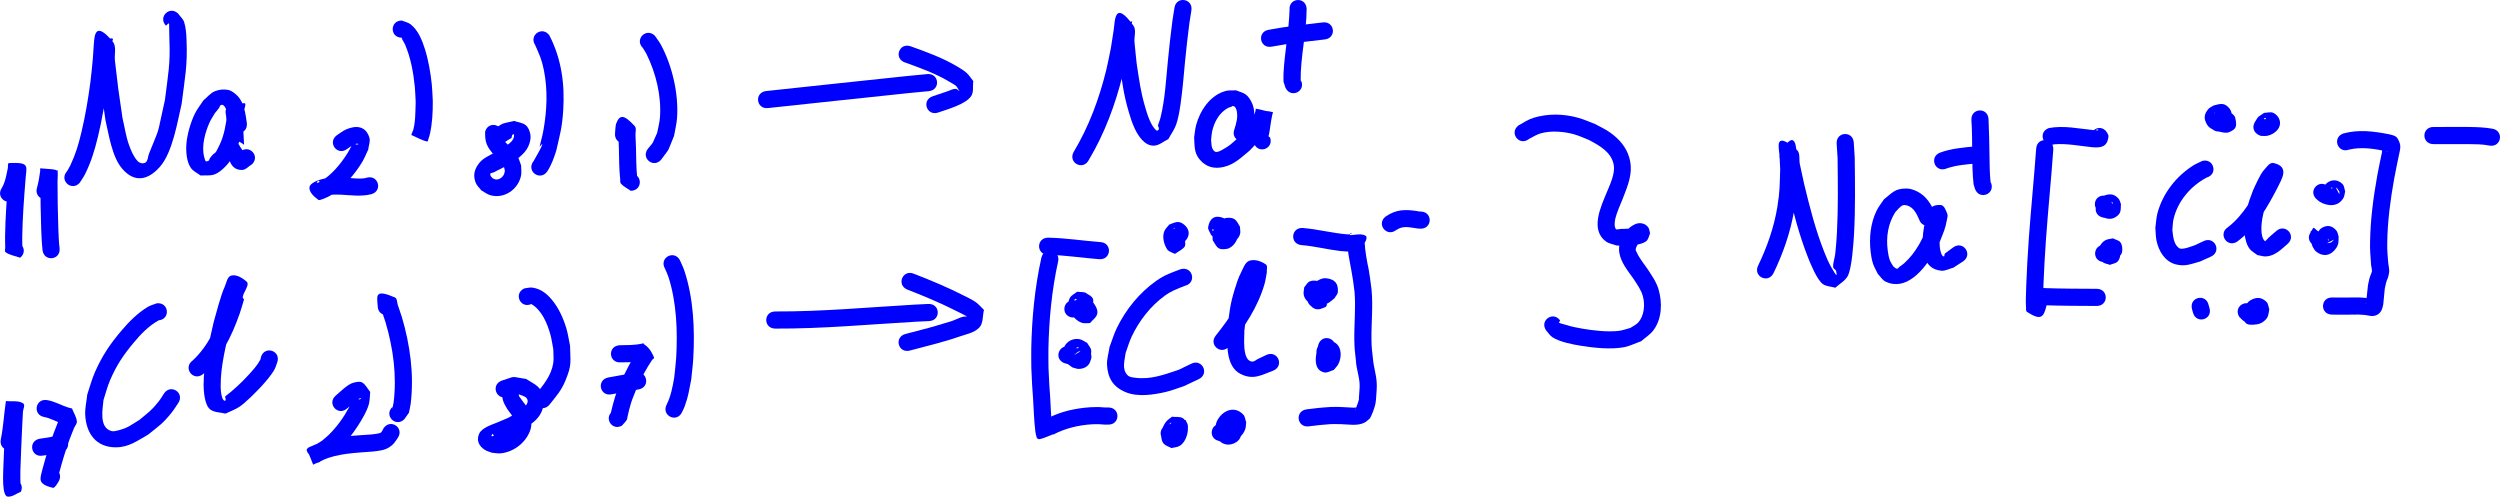 <?xml version="1.0" encoding="UTF-8" standalone="no"?>
<!-- Created with Inkscape (http://www.inkscape.org/) -->

<svg
   width="145.861mm"
   height="28.979mm"
   viewBox="0 0 145.861 28.979"
   version="1.1"
   id="svg270"
   inkscape:version="1.2.2 (b0a8486541, 2022-12-01)"
   sodipodi:docname="nacl-levis-yapısı.svg"
   xmlns:inkscape="http://www.inkscape.org/namespaces/inkscape"
   xmlns:sodipodi="http://sodipodi.sourceforge.net/DTD/sodipodi-0.dtd"
   xmlns="http://www.w3.org/2000/svg"
   xmlns:svg="http://www.w3.org/2000/svg">
  <sodipodi:namedview
     id="namedview272"
     pagecolor="#ffffff"
     bordercolor="#000000"
     borderopacity="0.25"
     inkscape:showpageshadow="2"
     inkscape:pageopacity="0.0"
     inkscape:pagecheckerboard="0"
     inkscape:deskcolor="#d1d1d1"
     inkscape:document-units="mm"
     showgrid="false"
     inkscape:zoom="1.2651564"
     inkscape:cx="409.43553"
     inkscape:cy="177.0532"
     inkscape:window-width="1916"
     inkscape:window-height="1026"
     inkscape:window-x="0"
     inkscape:window-y="0"
     inkscape:window-maximized="1"
     inkscape:current-layer="layer1" />
  <defs
     id="defs267" />
  <g
     inkscape:label="Layer 1"
     inkscape:groupmode="layer"
     id="layer1"
     transform="translate(-29.895,-80.399)">
    <path
       style="fill:#0000ff;stroke-width:0.265"
       id="path344"
       d="m 30.83,91.919 c 0.293,-0.461 0.384,-0.994 0.5,-1.517 0.019,-0.085 0.148,-0.238 0.063,-0.252 -1.15,-0.197 -0.959,-0.026 -1.014,0.714 -0.086,1.086 -0.169,2.173 -0.186,3.263 -0.004,0.229 -0.001,0.458 0.007,0.688 0.004,0.102 -0.055,0.245 0.028,0.305 0.244,0.174 0.561,0.21 0.842,0.316 0.551,-0.444 -0.077,-1.222 -0.627,-0.779 v 0 c 0.26,0.121 0.499,0.309 0.781,0.364 0.071,0.014 -0.021,-0.144 -0.023,-0.216 -0.008,-0.214 -0.011,-0.429 -0.007,-0.643 0.017,-1.079 0.1,-2.156 0.185,-3.232 0.048,-0.845 0.315,-1.071 -0.955,-1.018 -0.099,0.004 -0.05,0.192 -0.071,0.29 -0.086,0.397 -0.141,0.807 -0.353,1.164 -0.392,0.588 0.439,1.143 0.832,0.555 z" />
    <path
       style="fill:#0000ff;stroke-width:0.265"
       id="path346"
       d="m 33.013,91.642 c 0.071,-0.294 0.123,-0.488 0.173,-0.788 0.02,-0.121 0.033,-0.242 0.049,-0.364 0.006,-0.048 0.067,-0.144 0.018,-0.145 -1.165,-0.037 -0.991,-0.13 -1.001,0.637 0.004,0.915 0.012,1.831 0.046,2.746 0.016,0.422 0.032,0.845 0.079,1.265 0.081,0.702 1.075,0.587 0.993,-0.115 v 0 c -0.047,-0.39 -0.058,-0.789 -0.073,-1.181 -0.034,-0.9 -0.042,-1.801 -0.046,-2.702 0.01,-0.798 0.186,-0.672 -0.991,-0.774 -0.047,-0.004 -0.012,0.093 -0.018,0.14 -0.042,0.333 -0.098,0.663 -0.186,0.987 -0.208,0.676 0.748,0.97 0.956,0.294 z" />
    <path
       style="fill:#0000ff;stroke-width:0.265"
       id="path348"
       d="m 34.546,91.063 c 0.107,-0.174 0.23,-0.338 0.32,-0.521 0.358,-0.727 0.549,-1.373 0.745,-2.173 0.234,-0.957 0.422,-2.086 0.55,-3.06 0.059,-0.454 0.096,-0.91 0.143,-1.365 -1.428,0.851 0.549,-1.324 0.112,-1.307 -0.332,0.013 -0.761,0.083 -0.926,0.371 -0.174,0.302 0.076,0.693 0.116,1.039 0.231,1.991 0.148,1.31 0.446,3.382 0.194,0.816 0.374,2.137 0.991,2.835 0.693,0.785 1.46,0.678 2.176,-0.126 0.756,-0.849 1.038,-2.689 1.273,-3.678 0.195,-1.568 0.347,-2.2 0.287,-3.724 -0.014,-0.35 -0.034,-0.708 -0.139,-1.043 -0.06,-0.19 -0.229,-0.327 -0.343,-0.491 -0.494,-0.506 -1.209,0.193 -0.715,0.699 v 0 c 0.264,-0.277 0.154,-0.198 0.197,0.817 0.061,1.437 -0.081,2.032 -0.261,3.515 -0.522,2.288 -0.194,1.298 -0.928,3.128 -0.07,0.175 -0.056,0.418 -0.212,0.523 -0.125,0.085 -0.344,0.033 -0.446,-0.078 -0.249,-0.271 -0.396,-0.627 -0.519,-0.974 -0.176,-0.5 -0.247,-1.03 -0.371,-1.545 -0.303,-2.102 -0.206,-1.325 -0.442,-3.352 -0.043,-0.367 0.11,-0.816 -0.125,-1.102 -1.015,-1.233 -1.062,-0.374 -1.101,0.071 -0.027,0.311 -0.043,0.624 -0.064,0.935 -0.046,0.439 -0.08,0.88 -0.137,1.318 -0.123,0.945 -0.3,2.008 -0.523,2.937 -0.185,0.773 -0.326,1.247 -0.643,1.937 -0.058,0.127 -0.138,0.244 -0.207,0.366 -0.47,0.528 0.277,1.193 0.747,0.665 z" />
    <path
       style="fill:#0000ff;stroke-width:0.265"
       id="path350"
       d="m 44.301,87.607 c -0.078,-0.526 -0.148,-1.201 -0.543,-1.606 -0.153,-0.157 -0.339,-0.312 -0.555,-0.356 -0.257,-0.053 -0.541,-0.02 -0.783,0.082 -0.259,0.11 -0.439,0.354 -0.659,0.531 -0.164,0.255 -0.357,0.495 -0.493,0.766 -0.246,0.495 -0.453,1.211 -0.497,1.767 -0.033,0.413 2.65e-4,1.058 0.272,1.421 0.14,0.187 0.369,0.285 0.554,0.427 0.269,-0.021 0.553,0.03 0.806,-0.062 0.249,-0.091 0.46,-0.275 0.645,-0.465 0.594,-0.609 0.853,-1.487 1.011,-2.296 0.044,-0.224 0.063,-0.453 0.094,-0.679 -0.295,0.212 0.232,-0.73 -0.007,-0.719 -0.353,0.017 -0.748,0.072 -1.015,0.303 -0.152,0.131 -0.025,0.401 -0.029,0.601 -0.019,0.783 -0.004,0.787 0.037,1.576 0.069,0.512 0.079,1.429 0.877,1.417 0.222,-0.003 0.387,-0.219 0.581,-0.329 0.506,-0.494 -0.193,-1.209 -0.699,-0.715 v 0 c 0.453,0.109 -0.098,-0.066 0.425,0.329 0.207,0.156 -1.177,-1.488 -0.186,-0.754 -0.041,-0.762 -0.053,-0.715 -0.037,-1.477 0.004,-0.177 0.163,-0.421 0.024,-0.531 -0.255,-0.202 -0.638,-0.129 -0.955,-0.205 -0.008,-0.002 0.01,-0.014 0.015,-0.021 -0.007,0.13 -0.014,0.26 -0.022,0.391 -0.085,0.647 -0.175,1.262 -0.46,1.86 -0.335,0.704 -0.17,0.256 -0.545,0.744 -0.036,0.046 -0.048,0.106 -0.072,0.16 -0.192,0.072 -0.196,0.121 -0.285,-0.245 -0.152,-0.625 0.067,-1.407 0.32,-1.974 0.087,-0.195 0.212,-0.37 0.318,-0.554 0.081,-0.1 0.168,-0.196 0.242,-0.3 0.033,-0.046 0.032,-0.119 0.079,-0.151 0.345,-0.239 0.53,0.967 0.542,1.128 0.044,0.706 1.042,0.643 0.998,-0.062 z" />
    <path
       style="fill:#0000ff;stroke-width:0.265"
       id="path352"
       d="m 30.921,106.238 c 0.16,-0.756 0.191,-1.532 0.307,-2.294 -0.327,0.03 -0.682,-0.047 -0.98,0.09 -0.112,0.051 -0.009,0.245 -0.015,0.368 -0.055,1.136 -0.109,2.272 -0.148,3.408 0.007,0.131 -0.102,1.533 0.263,1.565 0.272,0.024 0.512,-0.19 0.767,-0.285 0.277,-0.651 -0.644,-1.042 -0.92,-0.391 v 0 c 1.059,-0.228 0.471,-0.338 0.914,0.2 0.027,0.032 -0.012,-0.083 -0.014,-0.124 -0.019,-0.342 -0.011,-0.566 -0.011,-0.93 0.031,-0.889 0.065,-1.778 0.11,-2.666 0.012,-0.249 0.029,-0.498 0.039,-0.747 0.007,-0.167 0.151,-0.411 0.01,-0.501 -0.284,-0.182 -0.669,-0.09 -1.003,-0.135 -0.11,0.74 -0.147,1.492 -0.295,2.226 -0.154,0.69 0.823,0.907 0.976,0.217 z" />
    <path
       style="fill:#0000ff;stroke-width:0.265"
       id="path354"
       d="m 32.475,104.728 c 0.366,0.071 0.689,0.268 1.041,0.381 0.49,0.157 0.124,0.017 0.269,0.073 -0.12,-0.168 -0.167,-0.428 -0.359,-0.503 -0.105,-0.041 -0.092,0.206 -0.135,0.311 -0.368,0.898 -0.661,1.818 -0.912,2.755 -0.134,0.58 -0.348,0.888 0.609,1.116 0.096,0.023 0.255,-0.252 0.322,-0.362 0.37,-0.603 -0.483,-1.125 -0.853,-0.523 v 0 c -0.135,0.22 0.027,-0.07 0.113,-0.025 0.255,0.132 0.427,0.389 0.673,0.54 0.142,0.087 -0.348,-1.135 0.101,-0.488 0.182,-0.682 0.384,-1.357 0.628,-2.02 0.074,-0.202 0.157,-0.401 0.238,-0.6 0.055,-0.135 0.183,-0.257 0.169,-0.402 -0.026,-0.265 -0.188,-0.499 -0.282,-0.748 -0.076,-0.024 -0.156,-0.036 -0.232,-0.06 -0.409,-0.128 -0.783,-0.361 -1.213,-0.428 -0.696,-0.127 -0.875,0.857 -0.179,0.984 z" />
    <path
       style="fill:#0000ff;stroke-width:0.265"
       id="path356"
       d="m 32.398,106.98 c 0.353,-0.04 0.7,-0.108 1.047,-0.18 0.692,-0.146 0.486,-1.124 -0.206,-0.979 v 0 c -0.344,0.073 -0.689,0.135 -1.038,0.178 -0.693,0.139 -0.497,1.119 0.196,0.981 z" />
    <path
       style="fill:#0000ff;stroke-width:0.265"
       id="path358"
       d="m 39.053,98.092 c -0.174,0.069 -0.362,0.111 -0.523,0.206 -0.597,0.353 -1.115,0.88 -1.557,1.401 -0.67,0.791 -1.125,1.471 -1.545,2.428 -0.183,0.417 -0.295,0.861 -0.442,1.292 -0.04,0.394 -0.138,0.785 -0.119,1.181 0.052,1.076 0.626,1.9 1.785,1.898 0.766,-0.001 1.262,-0.391 1.891,-0.745 0.676,-0.551 0.821,-0.609 1.358,-1.27 0.145,-0.178 0.261,-0.378 0.392,-0.567 0.398,-0.585 -0.429,-1.147 -0.827,-0.562 v 0 c -0.102,0.152 -0.191,0.314 -0.305,0.457 -0.442,0.558 -0.565,0.611 -1.122,1.079 -0.531,0.324 -0.671,0.472 -1.246,0.619 -0.127,0.033 -0.264,0.073 -0.391,0.04 -0.754,-0.196 -0.51,-1.323 -0.469,-1.809 0.126,-0.381 0.22,-0.774 0.378,-1.143 0.381,-0.89 0.769,-1.466 1.384,-2.205 0.414,-0.498 0.883,-0.986 1.456,-1.302 0.704,-0.07 0.604,-1.065 -0.1,-0.995 z" />
    <path
       style="fill:#0000ff;stroke-width:0.265"
       id="path360"
       d="m 41.721,102.245 c 1.065,-0.932 1.694,-2.23 2.157,-3.545 0.098,-0.277 0.172,-0.563 0.258,-0.844 -0.306,-0.132 0.41,-0.803 0.148,-1.028 -0.242,-0.207 -0.578,-0.426 -0.888,-0.353 -0.247,0.058 -0.285,0.422 -0.39,0.652 -0.231,0.504 -0.505,1.572 -0.64,2.05 -0.269,1.2 -0.597,2.444 -0.592,3.684 0.001,0.319 0.047,1.19 0.402,1.439 0.246,0.173 0.582,0.154 0.873,0.231 0.267,-0.13 0.553,-0.227 0.801,-0.389 0.366,-0.239 0.985,-0.868 1.284,-1.192 0.253,-0.273 0.597,-0.665 0.781,-1.007 0.069,-0.128 0.104,-0.27 0.156,-0.406 0.23,-0.669 -0.716,-0.994 -0.946,-0.325 v 0 c -0.015,0.059 -0.016,0.123 -0.043,0.177 -0.157,0.302 -0.446,0.624 -0.664,0.862 -0.426,0.465 -0.886,0.899 -1.388,1.28 -5.29e-4,0.082 0.078,0.224 -0.002,0.247 -0.084,0.024 -0.149,-0.113 -0.175,-0.196 -0.064,-0.209 -0.081,-0.431 -0.083,-0.65 -0.01,-1.181 0.306,-2.342 0.557,-3.485 0.105,-0.373 0.2,-0.748 0.314,-1.118 0.081,-0.263 0.194,-0.516 0.271,-0.781 0.118,-0.408 -0.171,-0.525 -0.629,-0.736 -0.23,-0.106 0.663,1.473 -0.105,0.752 -0.077,0.257 -0.144,0.517 -0.232,0.77 -0.397,1.136 -0.918,2.271 -1.814,3.101 -0.572,0.416 0.016,1.225 0.588,0.809 z" />
    <path
       style="fill:#0000ff;stroke-width:0.265"
       id="path362"
       d="m 50.15,89.087 c 0.136,-0.093 0.299,-0.215 0.454,-0.275 0.054,-0.021 0.114,-0.037 0.172,-0.03 0.017,0.002 0.028,0.052 0.011,0.052 -0.383,-0.013 -0.194,-0.176 -0.388,0.086 -0.082,0.148 -0.154,0.301 -0.245,0.443 -0.405,0.631 -0.929,1.271 -1.592,1.646 -0.06,0.034 -0.13,0.049 -0.195,0.074 0.123,-0.252 0.094,-0.216 0.554,0.524 0.04,0.065 -0.109,0.163 -0.06,0.222 0.046,0.055 0.139,-0.034 0.21,-0.043 0.32,-0.045 0.368,-0.032 0.701,-0.03 0.597,0.033 1.198,0.121 1.787,-0.026 0.682,-0.187 0.417,-1.152 -0.265,-0.964 v 0 c -0.111,0.043 -0.271,0.05 -0.385,0.052 -0.381,0.004 -0.758,-0.06 -1.139,-0.062 -0.378,0.004 -0.59,-0.014 -0.962,0.065 -0.208,0.044 -0.883,0.225 -0.86,0.556 0.019,0.282 0.287,0.504 0.511,0.675 0.082,0.062 0.203,-0.034 0.304,-0.051 0.122,-0.056 0.251,-0.1 0.367,-0.168 0.757,-0.446 1.478,-1.266 1.917,-2.016 0.13,-0.222 0.222,-0.463 0.333,-0.695 0.022,-0.233 0.136,-0.476 0.065,-0.699 -0.22,-0.692 -0.788,-0.709 -1.321,-0.487 -0.204,0.085 -0.406,0.237 -0.587,0.362 -0.558,0.434 0.055,1.223 0.614,0.79 z" />
    <path
       style="fill:#0000ff;stroke-width:0.265"
       id="path364"
       d="m 53.338,82.599 c 0.007,0.03 0.007,0.063 0.02,0.091 0.051,0.107 0.126,0.201 0.172,0.31 0.33,0.781 0.485,1.634 0.568,2.473 0.029,0.289 0.032,0.581 0.049,0.871 -0.021,0.608 0.004,1.257 -0.204,1.841 -0.007,0.02 -0.002,-0.066 0.019,-0.061 0.314,0.08 0.616,0.202 0.924,0.303 0.106,-0.699 -0.883,-0.849 -0.989,-0.15 v 0 c 0.304,0.125 0.591,0.309 0.913,0.376 0.062,0.013 0.064,-0.11 0.087,-0.169 0.034,-0.089 0.061,-0.182 0.082,-0.275 0.141,-0.63 0.171,-1.28 0.166,-1.923 -0.019,-0.318 -0.024,-0.637 -0.057,-0.954 -0.068,-0.657 -0.198,-1.429 -0.399,-2.06 -0.167,-0.523 -0.381,-1.084 -0.826,-1.446 -0.148,-0.12 -0.35,-0.152 -0.526,-0.228 -0.707,0 -0.707,1 0,1 z" />
    <path
       style="fill:#0000ff;stroke-width:0.265"
       id="path366"
       d="m 58.2,88.076 c -0.016,0.654 0.101,0.873 0.521,1.37 0.197,0.233 0.425,0.388 0.564,0.665 0.041,0.082 0.045,0.177 0.067,0.265 -0.019,0.068 -0.025,0.142 -0.057,0.205 -0.123,0.242 -0.415,0.389 -0.658,0.216 -0.047,-0.033 -0.076,-0.086 -0.114,-0.129 -0.008,-0.043 -0.037,-0.088 -0.024,-0.13 0.016,-0.051 0.164,-0.066 0.19,-0.077 0.07,-0.03 0.135,-0.072 0.203,-0.107 0.653,-0.331 0.033,-0.001 0.797,-0.416 0.447,-0.302 0.932,-0.629 1.1,-1.179 0.052,-0.172 0.083,-0.362 0.046,-0.538 -0.04,-0.191 -0.117,-0.396 -0.268,-0.519 -0.184,-0.151 -0.447,-0.164 -0.67,-0.247 -0.847,0.201 -0.464,0.043 -1.16,0.445 -0.603,0.369 -0.082,1.222 0.521,0.853 v 0 c 0.349,-0.234 0.186,-0.132 0.488,-0.31 0.007,-0.047 0.004,-0.097 0.022,-0.141 0.022,-0.053 0.13,-0.155 0.119,0.025 -0.022,0.355 -0.443,0.544 -0.675,0.732 -0.143,0.078 -0.286,0.156 -0.429,0.233 -0.314,0.168 -0.7,0.327 -0.93,0.62 -0.282,0.36 -0.373,0.713 -0.204,1.15 0.066,0.172 0.22,0.296 0.33,0.444 0.171,0.093 0.327,0.224 0.514,0.279 0.81,0.237 1.628,-0.327 1.8,-1.128 0.043,-0.198 0.004,-0.406 0.006,-0.608 -0.069,-0.177 -0.116,-0.365 -0.208,-0.532 -0.157,-0.287 -0.372,-0.47 -0.591,-0.7 -0.067,-0.07 -0.138,-0.136 -0.196,-0.213 -0.04,-0.053 -0.061,-0.117 -0.095,-0.173 -0.015,-0.024 -0.034,-0.046 -0.051,-0.069 0.203,-0.677 -0.754,-0.965 -0.958,-0.288 z" />
    <path
       style="fill:#0000ff;stroke-width:0.265"
       id="path368"
       d="m 61.121,83.029 c 0.246,0.571 0.374,0.801 0.507,1.466 0.233,1.164 0.179,2.345 -0.028,3.507 -0.058,0.326 -0.151,0.644 -0.226,0.966 0.561,-0.693 -0.561,1.199 -0.364,0.852 -0.418,0.57 0.388,1.162 0.806,0.592 v 0 c 0.249,-0.377 0.394,-0.787 0.532,-1.219 0.22,-0.963 0.341,-1.327 0.407,-2.355 0.098,-1.523 -0.098,-2.999 -0.802,-4.364 -0.392,-0.588 -1.224,-0.034 -0.832,0.555 z" />
    <path
       style="fill:#0000ff;stroke-width:0.265"
       id="path370"
       d="m 66.778,88.26 c -0.244,0.138 0.207,-0.556 0.053,-0.494 -0.078,0.031 -0.011,0.214 -0.092,0.233 -0.256,0.06 -0.553,-0.146 -0.789,-0.028 -0.122,0.061 0.021,0.273 0.028,0.41 0.011,0.215 0.017,0.43 0.025,0.646 0.018,0.609 0.008,1.22 0.076,1.826 0.01,0.088 -0.016,0.197 0.044,0.263 0.158,0.174 0.381,0.276 0.571,0.415 0.707,2.65e-4 0.708,-1 5.29e-4,-1 v 0 c 0.138,0.138 0.248,0.311 0.413,0.415 0.051,0.032 -0.026,-0.117 -0.033,-0.176 -0.068,-0.591 -0.054,-1.188 -0.074,-1.781 -0.009,-0.229 -0.013,-0.458 -0.028,-0.687 -0.012,-0.185 0.076,-0.418 -0.051,-0.554 -0.623,-0.671 -0.868,-0.685 -1.083,-0.122 -0.03,0.078 -0.053,0.463 -0.059,0.547 -0.064,0.704 0.932,0.795 0.996,0.091 z" />
    <path
       style="fill:#0000ff;stroke-width:0.265"
       id="path372"
       d="m 67.396,83.191 c 0.074,0.122 0.159,0.238 0.222,0.366 0.553,1.12 0.884,2.48 0.778,3.731 -0.025,0.293 -0.107,0.578 -0.161,0.867 -0.342,0.739 -0.141,0.443 -0.541,0.926 -0.431,0.56 0.361,1.17 0.793,0.61 v 0 c 0.56,-0.764 0.297,-0.32 0.734,-1.362 0.059,-0.349 0.151,-0.694 0.176,-1.047 0.1,-1.396 -0.276,-3.031 -0.937,-4.265 -0.101,-0.188 -0.237,-0.354 -0.356,-0.531 -0.5,-0.5 -1.207,0.207 -0.707,0.707 z" />
    <path
       style="fill:#0000ff;stroke-width:0.265"
       id="path374"
       d="m 50.136,104.239 c 0.221,-0.181 0.418,-0.404 0.667,-0.549 0.047,-0.027 0.099,-0.068 0.152,-0.056 0.038,0.009 -0.056,0.072 -0.095,0.068 -0.109,-0.009 -0.207,-0.069 -0.31,-0.103 -0.035,0.05 -0.078,0.097 -0.106,0.151 -0.076,0.148 -0.126,0.309 -0.205,0.456 -0.312,0.577 -0.711,1.125 -1.181,1.583 -0.124,0.12 -0.262,0.224 -0.393,0.337 -0.114,0.071 -0.225,0.146 -0.342,0.212 -0.166,0.093 -0.28,0.14 -0.447,0.204 -0.306,0.118 0.278,0.617 0.524,0.834 0.08,0.07 0.196,-0.083 0.294,-0.124 0.931,-0.408 1.944,-0.428 2.939,-0.507 0.335,-0.041 0.688,-0.063 0.98,-0.256 0.268,-0.178 0.316,-0.294 0.494,-0.548 0.39,-0.59 -0.445,-1.141 -0.835,-0.551 v 0 c -0.038,0.068 -0.103,0.235 -0.191,0.268 -0.132,0.05 -0.411,0.075 -0.528,0.09 -0.503,0.04 -1.013,0.056 -1.514,0.124 -0.599,0.082 -1.185,0.232 -1.744,0.462 -0.667,0.295 -0.538,0.081 -0.135,1.163 0.011,0.03 0.062,-0.018 0.092,-0.03 0.38,-0.148 0.738,-0.343 1.066,-0.586 0.159,-0.139 0.326,-0.268 0.476,-0.417 0.383,-0.379 0.661,-0.732 0.958,-1.184 0.229,-0.349 0.564,-0.903 0.67,-1.326 0.056,-0.224 0.046,-0.46 0.07,-0.689 -0.156,-0.183 -0.26,-0.43 -0.469,-0.55 -0.138,-0.079 -0.321,-0.027 -0.476,0.005 -0.353,0.073 -0.785,0.528 -1.062,0.758 -0.537,0.46 0.114,1.219 0.651,0.759 z" />
    <path
       style="fill:#0000ff;stroke-width:0.265"
       id="path376"
       d="m 52.932,98.249 c -5.29e-4,-0.009 -0.025,-0.409 -0.04,-0.445 -0.018,-0.043 0.042,0.122 -0.001,0.141 -0.271,0.121 -0.631,0.051 -0.858,0.243 -0.099,0.084 0.096,0.242 0.139,0.365 0.077,0.221 0.148,0.444 0.222,0.665 0.441,1.502 0.66,3.09 0.467,4.652 -0.017,0.139 -0.058,0.274 -0.088,0.411 0.005,-0.046 0.01,-0.092 0.016,-0.139 -0.511,0.489 0.181,1.211 0.691,0.722 v 0 c 0.091,-0.128 0.182,-0.257 0.273,-0.385 0.035,-0.179 0.083,-0.356 0.105,-0.538 0.202,-1.694 -0.035,-3.415 -0.516,-5.042 -0.079,-0.236 -0.154,-0.475 -0.238,-0.709 -0.053,-0.148 -0.027,-0.377 -0.172,-0.439 -1.174,-0.504 -1.046,-0.106 -1.001,0.496 0,0.707 1,0.707 1,0 z" />
    <path
       style="fill:#0000ff;stroke-width:0.265"
       id="path378"
       d="m 59.287,102.946 c -0.032,0.131 -0.093,0.259 -0.096,0.394 -0.01,0.378 0.106,0.605 0.297,0.918 0.091,0.148 0.347,0.438 0.422,0.622 0.026,0.064 0.019,0.137 0.029,0.205 -0.023,0.059 -0.037,0.122 -0.069,0.176 -0.193,0.333 -0.554,0.626 -0.955,0.605 -0.07,-0.004 -0.136,-0.031 -0.204,-0.046 -0.265,0.12 -0.079,-0.136 -0.058,-0.102 0.061,0.1 0.091,0.216 0.141,0.321 0.017,0.036 0.021,0.109 0.061,0.104 0.15,-0.019 0.283,-0.109 0.423,-0.166 0.205,-0.084 0.407,-0.172 0.611,-0.258 0.602,-0.319 1.381,-0.684 1.638,-1.382 0.083,-0.226 0.129,-0.483 0.08,-0.719 -0.144,-0.696 -0.494,-0.772 -1.022,-1.11 -0.984,-0.144 -0.508,-0.185 -1.429,0.103 -0.657,0.262 -0.286,1.191 0.371,0.929 v 0 c 0.318,-0.212 0.131,-0.143 0.575,-0.156 0.07,0.025 0.425,0.134 0.504,0.226 0.396,0.463 -0.865,1.059 -1.107,1.188 -0.199,0.084 -0.398,0.169 -0.598,0.252 -0.307,0.128 -0.894,0.303 -1.051,0.657 -0.183,0.412 0.016,0.735 0.328,0.936 0.127,0.082 0.279,0.114 0.419,0.171 0.169,0.012 0.338,0.051 0.507,0.035 0.784,-0.074 1.533,-0.665 1.754,-1.432 0.054,-0.186 0.033,-0.386 0.05,-0.579 -0.049,-0.162 -0.08,-0.33 -0.148,-0.485 -0.084,-0.193 -0.276,-0.417 -0.403,-0.589 -0.041,-0.055 -0.08,-0.113 -0.12,-0.169 -0.02,-0.028 -0.046,-0.053 -0.061,-0.085 -0.011,-0.024 -0.01,-0.052 -0.015,-0.078 0.343,-0.618 -0.531,-1.104 -0.874,-0.486 z" />
    <path
       style="fill:#0000ff;stroke-width:0.265"
       id="path380"
       d="m 60.896,98.139 c 0.61,0.357 0.93,1.129 1.11,1.775 0.079,0.282 0.113,0.574 0.17,0.861 -7.94e-4,0.272 0.04,0.547 -0.003,0.815 -0.113,0.709 -0.555,1.25 -0.99,1.784 -0.442,0.552 0.338,1.177 0.78,0.625 v 0 c 0.385,-0.488 0.677,-0.799 0.925,-1.403 0.382,-0.929 0.283,-1.055 0.266,-2.022 -0.072,-0.339 -0.116,-0.686 -0.216,-1.018 -0.179,-0.598 -0.452,-1.205 -0.86,-1.687 -0.309,-0.364 -0.647,-0.62 -1.125,-0.69 -0.154,-0.022 -0.309,0.031 -0.464,0.047 -0.646,0.287 -0.24,1.201 0.406,0.914 z" />
    <path
       style="fill:#0000ff;stroke-width:0.265"
       id="path382"
       d="m 66.109,101.54 c 0.615,-2.1e-4 1.24,-0.013 1.823,-0.227 0.028,-0.014 0.102,-0.016 0.084,-0.042 -0.19,-0.268 -0.359,-0.583 -0.644,-0.747 -0.095,-0.055 -0.147,0.164 -0.211,0.253 -0.413,0.578 -0.716,1.217 -1.025,1.853 -0.284,0.586 -0.447,1.212 -0.599,1.841 -0.015,0.061 -0.099,0.22 -0.047,0.184 0.101,-0.07 0.143,-0.2 0.215,-0.3 -0.623,0.335 -0.148,1.216 0.474,0.88 v 0 c 0.093,-0.112 0.204,-0.211 0.28,-0.335 0.037,-0.059 0.035,-0.135 0.051,-0.202 0.03,-0.125 0.054,-0.252 0.087,-0.377 0.173,-0.644 0.174,-0.586 0.438,-1.256 0.315,-0.653 0.315,-0.69 0.667,-1.289 0.074,-0.126 0.153,-0.249 0.234,-0.37 0.036,-0.053 0.142,-0.093 0.117,-0.152 -0.384,-0.933 -0.846,-0.717 -0.489,-0.872 -0.087,0.042 -0.057,0.031 -0.208,0.065 -0.433,0.097 -0.879,0.087 -1.32,0.096 -0.705,0.05 -0.634,1.048 0.071,0.997 z" />
    <path
       style="fill:#0000ff;stroke-width:0.265"
       id="path384"
       d="m 65.59,103.401 c 0.522,-0.094 1.044,-0.187 1.566,-0.282 0.696,-0.127 0.516,-1.111 -0.179,-0.984 v 0 c -0.537,0.098 -1.075,0.193 -1.612,0.292 -0.689,0.159 -0.464,1.133 0.225,0.974 z" />
    <path
       style="fill:#0000ff;stroke-width:0.265"
       id="path386"
       d="m 68.691,96.065 c 0.068,0.165 0.15,0.325 0.205,0.494 0.478,1.483 0.541,3.189 0.449,4.734 -0.023,0.381 -0.076,0.76 -0.114,1.14 -0.095,0.552 -0.195,1.086 -0.448,1.588 -0.305,0.638 0.598,1.069 0.902,0.431 v 0 c 0.052,-0.112 0.113,-0.221 0.155,-0.337 0.229,-0.633 0.242,-0.867 0.385,-1.583 0.039,-0.405 0.095,-0.808 0.118,-1.214 0.097,-1.693 0.017,-3.527 -0.527,-5.147 -0.07,-0.207 -0.172,-0.401 -0.258,-0.602 -0.351,-0.614 -1.219,-0.118 -0.868,0.496 z" />
    <path
       style="fill:#0000ff;stroke-width:0.265"
       id="path421"
       d="m 74.711,86.703 c 2.74,-0.287 5.478,-0.593 8.219,-0.875 0.385,-0.037 0.771,-0.074 1.156,-0.111 0.704,-0.068 0.608,-1.063 -0.096,-0.995 v 0 c -0.388,0.037 -0.775,0.075 -1.163,0.112 -2.745,0.283 -5.488,0.589 -8.233,0.877 -0.702,0.083 -0.585,1.076 0.117,0.993 z" />
    <path
       style="fill:#0000ff;stroke-width:0.265"
       id="path423"
       d="m 82.697,84.044 c 0.862,0.312 1.737,0.62 2.529,1.09 0.534,0.318 0.422,0.208 0.65,0.592 -0.076,-0.048 -0.137,-0.144 -0.227,-0.144 -0.165,-5.29e-4 -0.317,0.091 -0.473,0.142 -0.29,0.094 -0.578,0.196 -0.868,0.294 -0.668,0.231 -0.341,1.176 0.327,0.945 v 0 c 0.489,-0.172 1.578,-0.466 1.914,-0.945 0.172,-0.244 0.088,-0.59 0.132,-0.885 -0.13,-0.161 -0.237,-0.344 -0.391,-0.482 -0.179,-0.16 -0.392,-0.28 -0.599,-0.402 -0.84,-0.494 -1.764,-0.825 -2.677,-1.153 -0.671,-0.223 -0.987,0.725 -0.316,0.949 z" />
    <path
       style="fill:#0000ff;stroke-width:0.265"
       id="path425"
       d="m 75.131,99.571 c 2.734,0.012 5.458,-0.244 8.185,-0.401 0.262,-0.013 0.524,-0.026 0.786,-0.038 0.706,-0.034 0.657,-1.033 -0.049,-0.999 v 0 c -0.265,0.013 -0.53,0.026 -0.794,0.039 -2.708,0.156 -5.413,0.41 -8.128,0.399 -0.707,0 -0.707,1 0,1 z" />
    <path
       style="fill:#0000ff;stroke-width:0.265"
       id="path427"
       d="m 82.829,97.294 c 0.959,0.371 1.911,0.767 2.828,1.234 0.75,0.382 0.545,0.21 0.932,0.656 -0.108,-0.106 -0.172,-0.311 -0.323,-0.318 -0.295,-0.013 -0.563,0.181 -0.846,0.267 -1.479,0.448 -1.238,0.37 -2.695,0.752 -0.684,0.179 -0.43,1.147 0.254,0.967 v 0 c 0.699,-0.183 2.15,-0.549 2.806,-0.788 0.427,-0.156 0.931,-0.226 1.246,-0.554 0.245,-0.255 0.182,-0.684 0.273,-1.026 -0.157,-0.15 -0.293,-0.325 -0.47,-0.45 -0.232,-0.164 -0.494,-0.28 -0.747,-0.409 -0.931,-0.474 -1.899,-0.877 -2.873,-1.254 -0.653,-0.272 -1.037,0.651 -0.384,0.923 z" />
    <path
       style="fill:#0000ff;stroke-width:0.265"
       id="path431"
       d="m 93.413,89.745 c 0.928,-1.55 1.558,-3.25 1.991,-5 0.11,-0.443 0.189,-0.892 0.284,-1.338 0.057,-0.363 0.114,-0.725 0.171,-1.088 0.027,-0.212 0.05,-0.425 0.082,-0.636 0.002,-0.016 0.035,-0.047 0.02,-0.043 -0.316,0.103 -0.75,0.066 -0.937,0.341 -0.177,0.261 0.038,0.629 0.065,0.943 0.038,0.434 0.088,0.866 0.132,1.299 0.17,1.084 0.223,1.649 0.527,2.694 0.1,0.342 0.208,0.684 0.362,1.004 0.189,0.393 0.566,1.002 1.121,0.976 0.305,-0.014 0.554,-0.255 0.831,-0.382 0.151,-0.281 0.345,-0.542 0.453,-0.842 0.214,-0.591 0.328,-1.725 0.392,-2.318 0.047,-0.431 0.079,-0.864 0.122,-1.296 0.122,-1.222 0.121,-1.169 0.261,-2.315 0.039,-0.246 0.077,-0.492 0.116,-0.737 0.11,-0.699 -0.878,-0.854 -0.988,-0.155 v 0 c -0.04,0.257 -0.081,0.514 -0.121,0.772 -0.141,1.157 -0.141,1.112 -0.264,2.342 -0.109,1.097 -0.164,2.211 -0.426,3.287 -0.039,0.16 -0.104,0.313 -0.155,0.47 0.018,0.071 0.073,0.143 0.054,0.214 -0.014,0.05 -0.093,0.111 -0.134,0.079 -0.343,-0.268 -0.558,-1.009 -0.652,-1.33 -0.292,-0.992 -0.341,-1.531 -0.505,-2.563 -0.043,-0.422 -0.092,-0.844 -0.129,-1.268 -0.028,-0.321 0.122,-0.704 -0.067,-0.965 -1.111,-1.538 -1.068,-0.275 -1.148,0.275 -0.05,0.346 -0.108,0.691 -0.162,1.036 -0.089,0.425 -0.165,0.853 -0.268,1.275 -0.413,1.679 -1.014,3.31 -1.908,4.796 -0.335,0.623 0.545,1.097 0.88,0.474 z" />
    <path
       style="fill:#0000ff;stroke-width:0.265"
       id="path433"
       d="m 102.844,88.309 c 0.198,-0.607 0.374,-1.34 0.072,-1.951 -0.082,-0.165 -0.186,-0.33 -0.333,-0.441 -0.164,-0.125 -0.379,-0.164 -0.569,-0.246 -0.197,0.01 -0.4,-0.019 -0.591,0.031 -0.915,0.239 -1.509,1.133 -1.741,1.995 -0.063,0.234 -0.077,0.478 -0.116,0.717 0.034,0.484 -0.017,0.891 0.328,1.296 0.377,0.441 0.842,0.559 1.402,0.428 0.627,-0.147 1.022,-0.558 1.497,-0.944 0.509,-0.501 0.937,-1.065 1.208,-1.729 0.047,-0.115 0.077,-0.237 0.111,-0.356 0.015,-0.054 0.09,-0.15 0.036,-0.166 -0.32,-0.094 -0.662,-0.076 -0.993,-0.114 -0.063,0.344 -0.129,0.688 -0.17,1.035 -0.017,0.144 -0.05,0.288 -0.039,0.432 0.012,0.152 0.07,0.298 0.105,0.446 0.224,0.671 1.173,0.354 0.948,-0.317 v 0 c -0.157,-0.113 -0.071,-0.026 -0.025,-0.416 0.041,-0.346 0.108,-0.688 0.17,-1.031 -0.325,-0.079 -0.644,-0.186 -0.975,-0.237 -0.028,-0.004 -0.008,0.056 -0.015,0.083 -0.018,0.074 -0.033,0.149 -0.06,0.22 -0.203,0.531 -0.546,0.977 -0.941,1.381 -0.468,0.403 -0.457,0.438 -0.95,0.717 -0.067,0.038 -0.314,0.176 -0.424,0.102 -0.23,-0.156 -0.196,-0.456 -0.224,-0.684 0.022,-0.174 0.028,-0.351 0.067,-0.522 0.124,-0.539 0.42,-1.073 0.922,-1.343 0.058,-0.031 0.125,-0.043 0.187,-0.064 0.035,-0.016 0.066,-0.053 0.104,-0.048 0.149,0.017 0.201,0.212 0.222,0.318 0.069,0.35 -0.034,0.694 -0.136,1.025 -0.272,0.653 0.651,1.038 0.923,0.385 z" />
    <path
       style="fill:#0000ff;stroke-width:0.265"
       id="path435"
       d="m 105.133,80.964 c -0.037,1.259 -0.294,2.5 -0.354,3.757 -0.007,0.151 0.002,0.303 0.003,0.454 0.039,0.117 0.078,0.233 0.117,0.35 0.308,0.637 1.208,0.201 0.9,-0.435 v 0 c -0.006,0.024 -0.011,0.049 -0.017,0.073 -0.026,-1.428 0.347,-2.836 0.348,-4.265 -0.047,-0.706 -1.045,-0.639 -0.998,0.067 z" />
    <path
       style="fill:#0000ff;stroke-width:0.265"
       id="path437"
       d="m 104.081,83.123 c 1.028,-0.195 2.069,-0.304 3.108,-0.423 0.702,-0.081 0.588,-1.074 -0.114,-0.993 v 0 c -1.055,0.121 -2.113,0.232 -3.158,0.43 -0.698,0.116 -0.533,1.103 0.164,0.986 z" />
    <path
       style="fill:#0000ff;stroke-width:0.265"
       id="path439"
       d="m 98.797,96.099 c -0.569,0.219 -0.922,0.32 -1.445,0.689 -0.983,0.693 -1.767,1.664 -2.293,2.741 -0.176,0.36 -0.286,0.748 -0.43,1.122 -0.048,0.349 -0.165,0.696 -0.145,1.048 0.044,0.761 0.352,1.274 1.085,1.58 0.713,0.298 1.632,0.152 2.342,-0.012 0.363,-0.084 0.709,-0.227 1.064,-0.341 0.287,-0.136 0.574,-0.271 0.861,-0.407 0.638,-0.305 0.206,-1.207 -0.431,-0.902 v 0 c -0.246,0.119 -0.493,0.239 -0.739,0.358 -0.854,0.284 -1.634,0.586 -2.557,0.462 -0.145,-0.019 -0.313,-0.035 -0.418,-0.137 -0.366,-0.356 -0.169,-0.891 -0.125,-1.297 0.118,-0.322 0.208,-0.656 0.355,-0.966 0.435,-0.918 1.094,-1.776 1.92,-2.376 0.428,-0.311 0.732,-0.404 1.199,-0.591 0.686,-0.171 0.444,-1.142 -0.242,-0.97 z" />
    <path
       style="fill:#0000ff;stroke-width:0.265"
       id="path441"
       d="m 101.604,100.607 c 0.873,-1.089 1.675,-2.279 2.068,-3.634 0.064,-0.221 0.089,-0.452 0.134,-0.677 -0.02,-0.157 0.07,-0.382 -0.061,-0.472 -0.266,-0.182 -0.637,-0.317 -0.944,-0.216 -0.27,0.089 -0.368,0.44 -0.499,0.693 -0.158,0.303 -0.262,0.631 -0.362,0.958 -0.3,0.978 -0.299,1.287 -0.435,2.303 -0.014,0.782 -0.132,2.211 0.772,2.657 0.759,0.374 1.221,0.053 1.903,-0.195 0.655,-0.266 0.279,-1.193 -0.376,-0.927 v 0 c -0.174,0.083 -0.349,0.166 -0.523,0.249 -0.105,0.05 -0.199,0.152 -0.315,0.149 -0.643,-0.019 -0.452,-1.526 -0.47,-1.801 0.127,-0.979 0.11,-1.146 0.383,-2.089 0.077,-0.266 0.183,-0.522 0.277,-0.782 0.041,-0.113 0.181,-0.229 0.128,-0.337 -0.087,-0.177 -0.715,-0.677 -0.461,-0.374 -0.031,0.175 -0.045,0.354 -0.093,0.526 -0.349,1.245 -1.098,2.332 -1.895,3.331 -0.453,0.543 0.315,1.183 0.768,0.64 z" />
    <path
       style="fill:#0000ff;stroke-width:0.265"
       id="path443"
       d="m 91.973,101.579 c 0.332,0.099 0.722,0.215 1.065,0.074 0.138,-0.057 0.289,-0.125 0.37,-0.249 0.104,-0.159 0.169,-0.36 0.153,-0.55 -0.014,-0.17 -0.159,-0.301 -0.238,-0.451 -0.152,-0.072 -0.289,-0.19 -0.455,-0.217 -0.567,-0.09 -1.017,0.362 -0.966,0.927 0.037,0.407 0.279,0.507 0.555,0.72 0.129,0.03 0.254,0.095 0.386,0.091 0.312,-0.008 0.602,-0.162 0.683,-0.498 0.036,-0.15 -0.065,-0.302 -0.075,-0.456 -0.005,-0.076 0.109,0.162 0.059,0.22 -0.175,0.205 -0.436,0.318 -0.654,0.477 0.655,0.267 1.032,-0.659 0.377,-0.926 v 0 c -0.241,0.15 -0.529,0.243 -0.724,0.449 -0.059,0.063 -0.002,0.314 0.059,0.252 0.074,-0.074 -0.04,-0.217 0.001,-0.313 0.01,-0.024 0.342,-0.393 0.404,-0.152 -0.135,0.196 -0.278,0.403 -0.417,0.068 0.002,-0.054 -0.018,-0.113 0.005,-0.162 0.036,-0.08 0.093,-0.154 0.163,-0.208 0.027,-0.021 0.087,-0.029 0.103,0.001 0.014,0.027 -0.051,0.037 -0.082,0.041 -0.131,0.015 -0.242,-0.022 -0.367,-0.051 -0.646,-0.287 -1.052,0.627 -0.406,0.914 z" />
    <path
       style="fill:#0000ff;stroke-width:0.265"
       id="path445"
       d="m 92.474,98.922 c 0.112,-0.009 0.227,0.001 0.335,-0.028 0.262,-0.071 0.528,-0.214 0.658,-0.47 0.068,-0.133 0.125,-0.291 0.097,-0.438 -0.034,-0.179 -0.122,-0.37 -0.272,-0.473 -0.154,-0.106 -0.368,-0.062 -0.551,-0.093 -0.141,0.118 -0.332,0.195 -0.423,0.355 -0.296,0.521 0.202,1.332 0.735,1.467 0.142,0.036 0.294,0.003 0.441,0.005 0.139,-0.179 0.364,-0.316 0.418,-0.536 0.074,-0.298 -0.217,-0.644 -0.381,-0.852 -0.049,-0.062 -0.107,-0.118 -0.157,-0.18 -0.002,-0.002 0.008,-0.009 0.007,-0.006 -0.136,0.253 -0.274,0.504 -0.412,0.757 -0.268,-0.142 -0.046,0.047 -0.062,0.03 -0.239,-0.259 -0.132,-0.035 -0.11,-0.609 -0.415,0.573 0.395,1.159 0.81,0.586 v 0 c 0.023,-0.183 0.095,-0.367 0.07,-0.549 -0.034,-0.247 -0.466,-0.395 -0.637,-0.456 -0.174,0.25 -0.394,0.472 -0.521,0.749 -0.026,0.058 0.066,0.109 0.104,0.159 0.038,0.049 0.082,0.093 0.123,0.139 0.039,0.043 0.06,0.119 0.117,0.13 0.179,0.034 -0.059,-0.99 0.428,-0.34 0.056,0.02 0.119,0.029 0.169,0.061 0.014,0.009 -0.03,0.025 -0.045,0.019 -0.041,-0.017 -0.067,-0.058 -0.105,-0.08 -0.163,-0.095 -0.194,0.293 -0.395,0.137 -0.257,-0.128 -0.37,-0.093 -0.35,-0.435 0.012,-0.213 0.213,-0.118 0.125,-0.068 -0.034,0.019 -0.077,0.017 -0.115,0.026 -0.704,-0.07 -0.803,0.925 -0.1,0.995 z" />
    <path
       style="fill:#0000ff;stroke-width:0.265"
       id="path447"
       d="m 98.58,94.725 c 0.087,-0.034 0.181,-0.053 0.261,-0.102 0.466,-0.29 0.583,-0.798 0.083,-1.162 -0.297,-0.216 -0.526,-0.057 -0.809,0.04 -0.093,0.122 -0.215,0.227 -0.279,0.366 -0.134,0.292 -0.056,0.689 0.088,0.96 0.038,0.072 0.076,0.15 0.142,0.198 0.115,0.084 0.256,0.124 0.384,0.186 0.188,-0.141 0.424,-0.235 0.565,-0.424 0.097,-0.13 -0.044,-0.662 -0.114,-0.811 -0.03,-0.065 -0.038,-0.179 -0.11,-0.185 -0.291,-0.025 -0.581,0.068 -0.871,0.102 -0.106,0.365 -0.015,0.317 0.014,0.574 0.13,0.695 1.113,0.511 0.983,-0.184 v 0 c -0.032,-0.153 -0.042,-0.369 -0.104,0.06 -0.278,0.01 -0.557,0.039 -0.835,0.03 -0.02,-5.29e-4 -0.027,-0.074 -0.018,-0.056 0.016,0.029 0.025,0.06 0.036,0.091 0.012,0.033 0.007,0.075 0.032,0.101 0.01,0.011 0.023,-0.02 0.034,-0.03 0.171,-0.087 0.341,-0.173 0.512,-0.26 0.088,0.057 0.179,0.108 0.263,0.171 0.006,0.004 0.002,0.024 -0.004,0.021 -0.015,-0.007 -0.025,-0.024 -0.033,-0.039 -0.012,-0.019 -0.012,-0.046 -0.029,-0.062 -0.044,-0.042 -0.198,0.139 -0.17,0.065 -0.044,-0.004 -0.091,0.003 -0.132,-0.012 -0.138,-0.053 -0.24,-0.214 -0.23,-0.364 0.007,-0.107 0.082,-0.201 0.144,-0.289 0.012,-0.017 0.073,-0.025 0.063,-0.006 -0.014,0.028 -0.056,0.03 -0.084,0.045 -0.69,0.153 -0.473,1.13 0.217,0.976 z" />
    <path
       style="fill:#0000ff;stroke-width:0.265"
       id="path449"
       d="m 101.656,94.015 c 10e-4,-0.32 -0.051,-0.776 -0.42,-0.911 -0.464,-0.169 -0.766,0.033 -0.851,0.541 -0.026,0.157 0.108,0.3 0.162,0.45 0.095,0.091 0.178,0.197 0.285,0.274 0.442,0.319 1.188,0.322 1.405,-0.286 0.051,-0.142 0.003,-0.301 0.004,-0.452 -0.188,-0.304 -0.237,-0.542 -0.702,-0.527 -0.357,0.011 -0.617,0.281 -0.771,0.563 -0.168,0.309 -0.126,0.416 -0.12,0.745 0.251,0.376 0.255,0.599 0.82,0.509 0.364,-0.058 0.71,-0.553 0.65,-0.915 -0.024,-0.147 -0.127,-0.269 -0.19,-0.404 -0.147,-0.055 -0.294,-0.11 -0.441,-0.165 -0.707,-0.011 -0.722,0.989 -0.015,1 v 0 c -0.095,-0.054 -0.189,-0.108 -0.284,-0.162 -0.024,-0.091 -0.068,-0.179 -0.07,-0.273 -0.009,-0.315 0.063,-0.072 0.077,-0.069 0.189,0.038 0.164,-0.114 0.38,0.135 0.053,0.061 0.044,0.156 0.066,0.235 -0.115,-9e-5 0.02,-0.13 -0.029,-0.168 -0.04,-0.031 -0.104,-0.009 -0.149,-0.034 -0.214,-0.121 -0.185,-0.106 -0.205,-0.276 0.065,-0.155 0.05,-0.198 0.238,-0.263 0.028,-0.01 0.063,0.003 0.085,0.022 0.011,0.009 3e-5,0.037 -0.014,0.039 -0.007,0.001 -0.141,-0.035 -0.163,-0.041 -0.008,0.045 0.003,0.099 -0.025,0.135 -0.089,0.117 -0.174,0.261 -0.312,0.31 -0.249,0.089 -0.384,-0.059 -0.451,-0.238 -0.014,-0.038 0.355,0.049 0.043,0.113 -0.078,0.703 0.916,0.813 0.994,0.111 z" />
    <path
       style="fill:#0000ff;stroke-width:0.265"
       id="path451"
       d="m 107.289,97.967 c 0.023,-0.368 -0.023,-1.012 -0.461,-1.154 -0.163,-0.053 -0.357,-0.062 -0.516,0.003 -0.145,0.06 -0.215,0.229 -0.322,0.344 -0.009,0.149 -0.061,0.302 -0.028,0.448 0.113,0.496 0.664,0.67 1.106,0.583 0.342,-0.067 0.438,-0.191 0.689,-0.393 0.065,-0.121 0.184,-0.227 0.194,-0.364 0.035,-0.503 -0.177,-0.742 -0.68,-0.801 -0.289,-0.034 -0.637,0.199 -0.82,0.393 -0.091,0.095 -0.146,0.218 -0.22,0.328 -0.029,0.123 -0.091,0.242 -0.086,0.368 0.007,0.144 0.032,0.303 0.122,0.416 0.181,0.228 0.47,0.343 0.746,0.255 0.109,-0.035 0.274,-0.069 0.291,-0.182 0.04,-0.261 -0.097,-0.519 -0.145,-0.778 -0.6,-0.374 -1.129,0.475 -0.529,0.849 v 0 c -0.025,-0.245 -0.123,-0.493 -0.075,-0.734 0.02,-0.1 0.285,-0.176 0.382,-0.108 0.02,0.014 0.403,0.343 0.158,0.416 0.025,-0.115 0.003,-0.058 0.075,-0.17 0.017,-0.063 -0.181,-0.243 -0.184,-0.257 -0.083,-0.298 -0.043,-0.291 0.103,-0.375 -0.018,0.025 -0.034,0.052 -0.055,0.075 -0.01,0.011 -0.117,0.105 -0.118,0.115 -0.004,0.033 0.025,0.061 0.03,0.094 0.022,0.135 -0.009,0.143 -0.069,0.284 -0.07,0.043 -0.129,0.121 -0.211,0.13 -0.255,0.03 -0.341,-0.034 -0.429,-0.222 -0.004,-0.009 0.027,-0.005 0.03,0.004 0.042,0.107 0.027,0.223 0.026,0.333 -0.07,0.704 0.925,0.803 0.995,0.1 z" />
    <path
       style="fill:#0000ff;stroke-width:0.265"
       id="path455"
       d="m 106.821,100.483 c -0.124,0.465 -0.41,1.482 0.335,1.644 0.187,0.041 0.37,-0.095 0.555,-0.142 0.085,-0.106 0.186,-0.2 0.253,-0.317 0.21,-0.364 0.238,-0.979 -0.144,-1.255 -0.104,-0.075 -0.238,-0.095 -0.357,-0.143 -0.115,0.02 -0.234,0.022 -0.345,0.06 -0.286,0.098 -0.466,0.437 -0.407,0.732 0.059,0.296 0.222,0.337 0.435,0.454 0.085,0.012 0.171,0.048 0.256,0.036 0.35,-0.051 0.549,-0.244 0.548,-0.621 -0.042,-0.706 -1.04,-0.647 -0.998,0.059 v 0 c 0.013,-0.303 0.289,-0.512 0.563,-0.403 0.218,0.186 0.216,0.329 0.104,0.59 -0.015,0.035 -0.101,0.084 -0.142,0.088 -0.058,0.004 -0.115,-0.004 -0.173,-0.006 -0.128,-0.087 -0.184,-0.081 -0.212,-0.228 -0.003,-0.015 0.002,-0.045 0.018,-0.043 0.069,0.008 -0.042,0.167 0.045,0.167 0.103,0.007 0.22,-0.03 0.309,0.022 0.104,0.061 0.155,0.187 0.221,0.289 0.005,0.009 -0.024,0.026 -0.026,0.016 -0.04,-0.221 0.071,-0.442 0.102,-0.656 0.242,-0.665 -0.698,-1.006 -0.94,-0.342 z" />
    <path
       style="fill:#0000ff;stroke-width:0.265"
       id="path457"
       d="m 98.195,106.175 c 0.324,-0.087 0.653,-0.223 0.819,-0.542 0.059,-0.113 0.114,-0.243 0.1,-0.369 -0.019,-0.165 -0.056,-0.368 -0.195,-0.459 -0.182,-0.119 -0.43,-0.061 -0.645,-0.092 -0.107,0.088 -0.229,0.16 -0.321,0.265 -0.197,0.224 -0.356,0.645 -0.302,0.947 0.023,0.128 0.051,0.27 0.141,0.363 0.119,0.124 0.3,0.169 0.45,0.253 0.156,-0.041 0.327,-0.044 0.468,-0.122 0.286,-0.157 0.447,-0.553 0.484,-0.859 0.019,-0.159 0.004,-0.24 -0.013,-0.381 -0.199,-0.526 -0.016,-0.253 -0.938,0.304 0.307,0.637 1.208,0.204 0.901,-0.434 v 0 c -0.95,0.472 -0.788,0.759 -0.954,0.263 0.002,0.012 0.002,0.025 0.007,0.037 0.003,0.007 0.015,0.01 0.016,0.018 0.014,0.207 -0.092,0.152 0.221,0.192 0.159,0.156 0.249,0.148 0.217,0.348 -0.002,0.012 -0.024,-0.017 -0.023,-0.029 5.29e-4,-0.042 0.015,-0.082 0.026,-0.122 0.009,-0.034 0.046,-0.066 0.034,-0.099 -0.008,-0.023 -0.048,-0.003 -0.072,-0.004 -0.143,-0.057 -0.32,-0.062 -0.43,-0.17 -0.077,-0.076 -0.067,-0.21 -0.065,-0.318 7.94e-4,-0.041 0.041,-0.074 0.073,-0.1 0.01,-0.008 0.042,0.001 0.036,0.013 -0.018,0.037 -0.109,0.084 -0.143,0.104 -0.703,0.078 -0.592,1.072 0.11,0.994 z" />
    <path
       style="fill:#0000ff;stroke-width:0.265"
       id="path459"
       d="m 101.013,106.131 c 0.604,0.097 1.283,-0.019 1.528,-0.673 0.05,-0.132 0.042,-0.28 0.063,-0.42 -0.057,-0.149 -0.061,-0.331 -0.17,-0.448 -0.46,-0.491 -1.074,-0.3 -1.422,0.184 -0.223,0.309 -0.186,0.498 -0.205,0.846 0.044,0.127 0.055,0.27 0.132,0.38 0.257,0.373 0.701,0.439 1.071,0.204 0.224,-0.142 0.236,-0.258 0.342,-0.487 0.002,-0.103 0.034,-0.209 0.007,-0.309 -0.083,-0.306 -0.255,-0.457 -0.581,-0.493 -0.112,-0.012 -0.218,0.056 -0.327,0.083 -0.637,0.308 -0.201,1.208 0.435,0.9 v 0 c -0.061,0.005 -0.125,0.032 -0.183,0.013 -0.238,-0.075 -0.388,-0.254 -0.304,-0.497 0.021,-0.022 0.037,-0.048 0.062,-0.065 0.077,-0.054 0.247,0.02 0.294,0.063 0.043,0.04 0.07,0.096 0.085,0.152 0.005,0.016 -0.022,0.026 -0.033,0.039 -0.01,-0.026 -0.025,-0.052 -0.03,-0.08 -0.014,-0.089 0.022,-0.104 -0.027,-0.177 -0.086,-0.128 -0.113,-0.02 -0.176,-0.249 -0.01,-0.036 0.021,-0.072 0.031,-0.108 0.022,0.008 0.07,0.016 0.073,0.051 0.013,0.179 -0.368,0.123 -0.448,0.111 -0.69,-0.154 -0.907,0.823 -0.217,0.976 z" />
    <path
       style="fill:#0000ff;stroke-width:0.265"
       id="path461"
       d="m 105.829,94.7 c 0.765,0.059 1.511,0.257 2.272,0.345 0.127,0.015 0.254,0.02 0.381,0.029 0.116,-0.011 0.234,-0.009 0.349,-0.033 0.102,-0.021 0.204,-0.052 0.297,-0.101 0.092,-0.048 0.175,-0.114 0.251,-0.185 0.099,-0.092 0.374,-0.509 0.177,-0.611 -0.282,-0.147 -0.635,-0.018 -0.953,-0.027 -0.026,0.122 -0.068,0.241 -0.078,0.366 -0.038,0.494 0.117,1.142 0.202,1.625 0.135,0.766 0.096,0.539 0.198,1.322 0.078,0.926 -0.026,1.853 -0.013,2.78 0.008,0.555 0.034,0.687 0.092,1.222 0.021,0.458 0.19,0.896 0.216,1.352 0.007,0.118 1.2e-4,0.214 -0.005,0.331 -0.01,0.178 -0.028,0.356 -0.037,0.534 -0.005,0.1 0.019,0.122 -0.011,0.092 -0.007,0.029 -0.012,0.059 -0.02,0.088 -0.03,0.109 -0.08,0.212 -0.117,0.319 -0.051,0.149 -0.024,0.194 -0.055,0.132 0.014,-0.032 0.06,-0.066 0.041,-0.095 -0.02,-0.029 -0.07,0.002 -0.105,5.3e-4 -0.08,-0.003 -0.16,-0.007 -0.24,-0.011 -0.42,-0.022 -0.704,-0.047 -1.139,-0.03 -0.249,0.01 -0.497,0.039 -0.746,0.059 -0.217,0.026 -0.435,0.052 -0.652,0.078 -0.702,0.085 -0.583,1.077 0.12,0.993 v 0 c 0.205,-0.025 0.409,-0.05 0.614,-0.074 0.683,-0.057 0.605,-0.07 1.27,-0.053 0.438,0.011 0.964,0.119 1.377,-0.095 0.119,-0.061 0.209,-0.168 0.314,-0.252 0.14,-0.266 0.244,-0.552 0.315,-0.845 0.046,-0.266 0.048,-0.536 0.071,-0.805 0.006,-0.185 0.014,-0.285 -2.7e-4,-0.474 -0.034,-0.457 -0.182,-0.897 -0.217,-1.354 -0.052,-0.468 -0.079,-0.611 -0.086,-1.097 -0.014,-0.974 0.099,-1.95 0.005,-2.924 -0.031,-0.238 -0.058,-0.476 -0.093,-0.714 -0.136,-0.909 -0.081,-0.391 -0.22,-1.243 -0.025,-0.154 -0.046,-0.309 -0.064,-0.465 -0.011,-0.092 -0.005,-0.186 -0.021,-0.277 -0.002,-0.012 -0.021,-0.01 -0.032,-0.015 -0.296,-0.05 -0.636,0.014 -0.887,-0.151 -0.11,-0.072 0.034,-0.262 0.067,-0.39 0.008,-0.032 0.087,-0.067 0.091,-0.035 0.003,0.02 -0.028,0.031 -0.048,0.037 -0.05,0.016 -0.103,0.019 -0.154,0.028 -0.887,-0.062 -1.75,-0.302 -2.636,-0.373 -0.704,-0.064 -0.795,0.932 -0.091,0.996 z" />
    <path
       style="fill:#0000ff;stroke-width:0.265"
       id="path463"
       d="m 91.049,95.265 c 0.999,0.024 1.986,0.182 2.981,0.256 0.705,0.052 0.779,-0.945 0.074,-0.997 v 0 c -1.019,-0.075 -2.031,-0.24 -3.055,-0.258 -0.707,0 -0.707,1 0,1 z" />
    <path
       style="fill:#0000ff;stroke-width:0.265"
       id="path467"
       d="m 90.652,95.442 c -0.383,1.731 -0.553,3.509 -0.588,5.28 -0.007,0.376 0.002,0.751 0.003,1.127 0.015,0.327 0.027,0.655 0.045,0.982 0.016,0.28 0.04,0.56 0.058,0.84 0.039,0.641 0.055,1.285 0.135,1.923 0.106,0.57 0.079,0.519 1.053,0.135 0.055,-0.022 -0.015,-0.117 -0.017,-0.176 -5.29e-4,-0.023 0.013,0.044 0.014,0.067 5.29e-4,0.046 -0.007,0.091 -0.011,0.136 0.704,-0.372 1.485,-0.554 2.277,-0.603 0.141,-0.009 0.283,-0.002 0.425,-0.003 0.362,0.027 0.191,0.021 0.513,0.023 0.707,0.003 0.711,-0.997 0.004,-1 v 0 c -0.284,7.9e-4 -0.107,0.004 -0.53,-0.023 -0.173,0.003 -0.346,-0.003 -0.518,0.009 -0.847,0.057 -1.716,0.239 -2.473,0.636 -0.146,0.077 -0.278,0.178 -0.417,0.268 -0.28,0.429 -0.254,0.251 -0.272,0.637 -2.65e-4,0.007 1.22e-4,-0.018 0.007,-0.019 0.322,-0.035 0.645,-0.061 0.968,-0.087 0.003,-2.6e-4 -0.002,0.012 -0.003,0.009 -0.011,-0.045 -0.018,-0.09 -0.027,-0.136 -0.081,-0.617 -0.091,-1.244 -0.129,-1.865 -0.017,-0.273 -0.041,-0.545 -0.056,-0.818 -0.018,-0.312 -0.03,-0.625 -0.044,-0.938 -0.001,-0.361 -0.011,-0.723 -0.004,-1.084 0.033,-1.712 0.195,-3.43 0.565,-5.103 0.153,-0.69 -0.823,-0.907 -0.976,-0.217 z" />
    <path
       style="fill:#0000ff;stroke-width:0.265"
       id="path469"
       d="m 111.345,93.828 c 0.364,-0.24 0.647,-0.192 1.051,-0.13 0.227,0.039 0.107,0.024 0.358,0.042 0.706,0.036 0.757,-0.963 0.05,-0.999 v 0 c -0.138,-5.29e-4 -0.051,0.004 -0.258,-0.031 -0.695,-0.104 -1.194,-0.09 -1.801,0.318 -0.566,0.424 0.034,1.224 0.6,0.8 z" />
    <path
       style="fill:#0000ff;stroke-width:0.265"
       id="path471"
       d="m 119.097,88.508 c 0.196,-0.106 0.489,-0.272 0.686,-0.328 0.619,-0.174 1.392,-0.112 1.997,0.068 0.286,0.085 0.557,0.216 0.836,0.325 0.6,0.323 1.287,0.692 1.429,1.433 0.099,0.518 -0.214,1.147 -0.399,1.605 -0.335,0.817 -0.998,2.182 -0.055,2.875 0.174,0.128 0.403,0.155 0.604,0.232 0.45,0.05 0.904,0.031 1.345,-0.075 0.141,-0.034 0.373,-0.109 0.462,-0.233 0.085,-0.118 0.11,-0.27 0.165,-0.404 -0.036,-0.115 -0.039,-0.247 -0.109,-0.345 -0.142,-0.197 -0.384,-0.272 -0.614,-0.229 -0.113,0.021 -0.217,0.08 -0.317,0.138 -0.194,0.112 -0.297,0.269 -0.441,0.438 -0.243,0.352 -0.385,0.717 -0.309,1.156 0.097,0.561 0.49,1.032 0.808,1.479 0.213,0.332 0.459,0.654 0.564,1.044 0.132,0.49 0.08,1.149 -0.284,1.538 -0.124,0.132 -0.299,0.205 -0.448,0.307 -0.231,0.058 -0.456,0.148 -0.692,0.174 -0.662,0.071 -1.453,-0.02 -2.099,-0.13 -0.309,-0.053 -0.618,-0.114 -0.917,-0.207 -0.495,-0.153 -0.51,-0.087 -0.388,-0.269 -0.408,-0.577 -1.225,-2.64e-4 -0.817,0.577 v 0 c 0.12,0.13 0.212,0.292 0.359,0.391 0.419,0.283 1.204,0.429 1.644,0.5 0.763,0.124 1.737,0.231 2.51,0.094 0.357,-0.063 0.686,-0.236 1.03,-0.354 0.237,-0.211 0.519,-0.381 0.711,-0.634 0.509,-0.669 0.532,-1.627 0.302,-2.399 -0.136,-0.457 -0.409,-0.821 -0.662,-1.214 -0.203,-0.283 -0.351,-0.471 -0.521,-0.763 -0.039,-0.068 -0.071,-0.139 -0.104,-0.21 -0.017,-0.037 -0.043,-0.072 -0.044,-0.113 -0.003,-0.13 0.076,-0.234 0.135,-0.341 0.03,-0.043 0.057,-0.089 0.09,-0.129 0.024,-0.028 0.08,-0.038 0.082,-0.075 10e-4,-0.026 -0.052,2.65e-4 -0.077,-0.004 -0.284,-0.055 -0.361,-0.195 -0.39,-0.476 0.218,-0.382 0.044,-0.206 0.272,-0.323 0.029,-0.015 -0.06,0.028 -0.092,0.036 -0.291,0.075 -0.593,0.093 -0.892,0.092 -0.067,0.01 -0.253,0.047 -0.276,0.02 -0.127,-0.147 -0.072,-0.485 -0.042,-0.618 0.075,-0.33 0.317,-0.881 0.438,-1.176 0.306,-0.791 0.631,-1.527 0.372,-2.402 -0.183,-0.618 -0.585,-1.063 -1.094,-1.435 -0.274,-0.2 -0.59,-0.336 -0.884,-0.504 -0.335,-0.124 -0.661,-0.278 -1.006,-0.372 -0.847,-0.233 -1.744,-0.252 -2.589,0.002 -0.298,0.09 -0.622,0.294 -0.892,0.451 -0.558,0.434 0.055,1.223 0.614,0.79 z" />
    <path
       style="fill:#0000ff;stroke-width:0.265"
       id="path473"
       d="m 133.368,96.339 c 0.56,-1.156 0.987,-2.38 1.203,-3.649 0.17,-1.002 0.153,-1.393 0.188,-2.381 -0.013,-0.29 -0.019,-0.579 -0.038,-0.869 -0.019,-0.292 -0.024,-1.74 -0.968,-0.093 -0.142,0.248 0.116,0.559 0.175,0.839 0.085,0.395 0.172,0.789 0.258,1.184 0.328,1.367 0.677,2.734 1.194,4.045 0.115,0.292 0.519,1.314 0.872,1.56 0.206,0.144 0.483,0.14 0.725,0.211 0.24,-0.226 0.562,-0.389 0.721,-0.679 0.251,-0.46 0.345,-2.024 0.369,-2.454 0.082,-1.485 0.057,-2.975 0.04,-4.461 -0.018,-0.292 -0.037,-0.584 -0.055,-0.875 -0.045,-0.706 -1.043,-0.642 -0.998,0.063 v 0 c 0.018,0.274 0.035,0.549 0.053,0.823 0.016,1.455 0.039,2.913 -0.037,4.367 -0.021,0.413 -0.054,0.825 -0.099,1.235 -0.029,0.259 -0.134,0.512 -0.122,0.772 0.004,0.089 0.112,0.139 0.168,0.208 0.043,0.258 0.116,0.507 -0.298,-0.227 -0.158,-0.28 -0.279,-0.58 -0.397,-0.878 -0.503,-1.27 -0.841,-2.597 -1.16,-3.923 -0.085,-0.392 -0.172,-0.783 -0.256,-1.176 -0.06,-0.28 0.04,-0.652 -0.176,-0.84 -1.352,-1.177 -1.041,-0.117 -1.009,0.344 0.018,0.263 0.025,0.526 0.037,0.789 -0.029,0.908 -0.014,1.281 -0.165,2.2 -0.196,1.189 -0.597,2.335 -1.12,3.417 -0.316,0.632 0.578,1.08 0.894,0.447 z" />
    <path
       style="fill:#0000ff;stroke-width:0.265"
       id="path475"
       d="m 142.811,92.878 c -0.219,-0.531 -0.522,-1.048 -1.064,-1.311 -0.194,-0.095 -0.409,-0.171 -0.626,-0.17 -0.677,0.002 -0.822,0.249 -1.312,0.637 -0.142,0.22 -0.312,0.423 -0.426,0.659 -0.358,0.738 -0.439,1.578 -0.348,2.383 0.027,0.235 0.064,0.471 0.137,0.696 0.069,0.214 0.191,0.407 0.286,0.611 0.15,0.149 0.26,0.356 0.451,0.447 1.192,0.569 2.193,-0.669 2.741,-1.542 0.16,-0.256 0.284,-0.533 0.427,-0.799 0.203,-0.527 0.318,-0.732 0.409,-1.261 0.02,-0.118 0.068,-0.247 0.022,-0.357 -0.083,-0.197 -0.175,-0.497 -0.388,-0.511 -0.739,-0.051 -0.782,0.548 -0.914,0.989 -0.036,0.216 -0.087,0.431 -0.108,0.649 -0.081,0.831 -0.072,2.095 1.058,2.195 0.243,0.021 0.473,-0.118 0.709,-0.178 0.188,-0.122 0.377,-0.244 0.565,-0.366 0.584,-0.398 0.021,-1.225 -0.563,-0.826 v 0 c -0.113,0.084 -0.227,0.168 -0.34,0.251 -0.057,0.046 -0.127,0.08 -0.171,0.139 -0.032,0.042 0.004,0.155 -0.048,0.15 -0.076,-0.008 -0.125,-0.099 -0.152,-0.171 -0.18,-0.483 -0.064,-1.092 0.015,-1.58 0.16,-0.711 0.111,0.002 -0.429,-0.327 -0.144,-0.087 -0.128,-0.316 -0.233,-0.448 -0.034,-0.042 0.013,0.108 0.004,0.161 -0.067,0.431 -0.156,0.584 -0.32,1.023 -0.119,0.229 -0.224,0.466 -0.357,0.686 -0.264,0.437 -0.481,0.717 -0.847,1.056 -0.084,0.077 -0.183,0.136 -0.274,0.205 -0.048,0.036 -0.083,0.116 -0.144,0.111 -0.087,-0.008 -0.145,-0.095 -0.218,-0.143 -0.067,-0.122 -0.155,-0.234 -0.201,-0.365 -0.062,-0.176 -0.093,-0.363 -0.118,-0.548 -0.106,-0.783 0.011,-1.563 0.434,-2.237 0.064,-0.069 0.31,-0.372 0.449,-0.41 0.084,-0.023 0.179,-0.012 0.262,0.015 0.367,0.119 0.541,0.481 0.683,0.805 0.224,0.671 1.172,0.355 0.949,-0.316 z" />
    <path
       style="fill:#0000ff;stroke-width:0.265"
       id="path477"
       d="m 144.916,87.408 c 0.084,1.247 -0.005,2.503 0.126,3.746 0.028,0.09 0.057,0.181 0.085,0.271 0.248,0.662 1.184,0.312 0.937,-0.35 v 0 c -0.009,-0.01 -0.018,-0.02 -0.027,-0.029 -0.061,-0.536 -0.058,-1.069 -0.067,-1.608 -0.011,-0.7 -0.023,-1.401 -0.056,-2.101 -0.05,-0.705 -1.048,-0.634 -0.997,0.071 z" />
    <path
       style="fill:#0000ff;stroke-width:0.265"
       id="path479"
       d="m 143.459,90.231 c 0.574,-0.2 1.18,-0.243 1.78,-0.296 0.704,-0.064 0.613,-1.06 -0.091,-0.996 v 0 c -0.7,0.065 -1.404,0.122 -2.07,0.368 -0.654,0.269 -0.273,1.194 0.381,0.925 z" />
    <path
       style="fill:#0000ff;stroke-width:0.265"
       id="path481"
       d="m 148.693,89.082 c -0.125,1.743 -0.302,3.483 -0.427,5.226 -0.085,1.174 -0.097,1.582 -0.149,2.698 -0.008,0.272 -0.022,0.544 -0.025,0.816 -0.002,0.164 -0.004,0.33 0.011,0.493 0.008,0.095 -0.024,0.229 0.057,0.281 0.822,0.531 0.973,0.321 1.144,-0.393 0.008,-0.077 0.022,-0.154 0.023,-0.232 0.001,-0.078 -0.004,-0.157 -0.016,-0.234 -0.052,-0.326 -0.325,-0.83 -0.508,0.451 -0.016,0.114 0.229,0.014 0.344,0.02 1.025,0.035 2.05,0.038 3.075,0.042 0.707,0.002 0.711,-0.998 0.003,-1 v 0 c -1.008,-0.004 -2.016,-0.007 -3.024,-0.041 -0.089,-0.004 -0.194,-0.064 -0.266,-0.013 -0.246,0.175 -0.427,0.428 -0.631,0.651 -0.006,0.007 5.3e-4,0.03 0.01,0.027 0.01,-0.003 -0.005,-0.037 0.003,-0.031 0.012,0.01 0.013,0.029 0.014,0.044 0.002,0.04 -0.004,0.079 -0.007,0.119 -0.015,0.212 -0.019,-0.052 0.137,-3.9e-5 0.24,0.079 0.44,0.249 0.671,0.352 0.022,0.01 -0.026,-0.042 -0.028,-0.066 -0.011,-0.146 -0.013,-0.293 -0.011,-0.44 0.003,-0.267 0.017,-0.534 0.025,-0.801 0.051,-1.098 0.064,-1.51 0.147,-2.664 0.126,-1.753 0.304,-3.502 0.429,-5.254 0.037,-0.706 -0.961,-0.759 -0.999,-0.053 z" />
    <path
       style="fill:#0000ff;stroke-width:0.265"
       id="path483"
       d="m 149.759,88.817 c 0.739,-0.055 1.468,0.096 2.2,0.171 0.504,0.042 0.891,2.25e-4 0.954,-0.634 0.009,-0.085 -0.063,-0.16 -0.095,-0.239 -0.394,-0.587 -1.224,-0.029 -0.83,0.558 v 0 c -0.089,-0.263 -0.149,-0.294 0.106,-0.605 0.177,-0.216 0.311,-0.064 0.169,-0.063 -0.068,5.29e-4 -0.136,-0.007 -0.204,-0.011 -0.869,-0.087 -1.744,-0.285 -2.617,-0.125 -0.671,0.224 -0.354,1.172 0.316,0.949 z" />
    <path
       style="fill:#0000ff;stroke-width:0.265"
       id="path485"
       d="m 152.123,92.398 c 0.044,0.113 0.069,0.235 0.133,0.338 0.219,0.348 0.674,0.572 1.069,0.331 0.354,-0.216 0.293,-0.429 0.315,-0.763 -0.047,-0.105 -0.063,-0.23 -0.14,-0.315 -0.227,-0.249 -0.435,-0.295 -0.748,-0.209 -0.212,0.059 -0.347,0.254 -0.468,0.418 -0.234,0.382 -0.141,0.852 0.424,0.913 0.704,0.061 0.791,-0.935 0.087,-0.996 v 0 c 0.105,0.118 0.566,0.419 0.294,0.678 0.019,-0.026 0.045,-0.049 0.058,-0.078 0.014,-0.031 -0.025,0.024 -0.099,0.021 -0.071,-0.003 -0.149,0.005 -0.212,-0.029 -0.193,-0.102 -0.173,-0.142 -0.19,-0.294 0.018,-0.041 0.024,-0.091 0.056,-0.123 0.096,-0.1 0.399,-0.239 0.472,-0.027 0.016,0.048 -0.052,0.025 -0.057,0.024 -0.078,-0.703 -1.072,-0.592 -0.994,0.111 z" />
    <path
       style="fill:#0000ff;stroke-width:0.265"
       id="path487"
       d="m 152.61,95.692 c 0.297,-0.021 0.648,-0.046 0.878,-0.27 0.093,-0.09 0.2,-0.192 0.219,-0.32 0.028,-0.184 0.015,-0.396 -0.088,-0.551 -0.093,-0.14 -0.295,-0.163 -0.443,-0.244 -0.146,0.035 -0.304,0.037 -0.437,0.105 -0.343,0.176 -0.496,0.636 -0.365,0.988 0.043,0.115 0.112,0.229 0.212,0.301 0.12,0.086 0.278,0.1 0.417,0.15 0.15,-0.067 0.34,-0.079 0.45,-0.201 0.247,-0.273 0.169,-0.787 -0.111,-1.002 -0.103,-0.079 -0.22,-0.166 -0.349,-0.17 -0.171,-0.005 -0.329,0.096 -0.493,0.144 -0.067,0.086 -0.134,0.173 -0.2,0.259 -0.358,0.61 0.504,1.116 0.862,0.506 v 0 c -0.025,0.014 -0.049,0.029 -0.074,0.043 -0.108,0.007 -0.217,0.044 -0.323,0.021 -0.43,-0.093 0.044,-0.795 0.314,-0.598 0.069,0.045 0.152,0.074 0.208,0.134 0.034,0.036 0.045,0.091 0.049,0.14 0.014,0.218 -0.199,0.189 -0.337,0.162 -0.247,-0.224 -0.324,-0.189 -0.209,-0.592 0.062,-0.216 0.144,-0.08 0.127,-0.07 -0.025,0.016 -0.159,0.056 -0.198,0.068 -0.703,-0.078 -0.813,0.916 -0.11,0.994 z" />
    <path
       style="fill:#0000ff;stroke-width:0.265"
       id="path489"
       d="m 158.372,89.795 c -0.166,0.083 -0.341,0.151 -0.499,0.249 -1.005,0.63 -1.794,1.636 -2.102,2.79 -0.074,0.278 -0.082,0.571 -0.123,0.856 0.022,0.25 0.016,0.504 0.067,0.749 0.126,0.606 0.485,1.221 1.129,1.386 0.548,0.14 0.897,-0.028 1.413,-0.168 0.211,-0.095 0.422,-0.19 0.634,-0.286 0.642,-0.295 0.225,-1.204 -0.418,-0.909 v 0 c -0.166,0.078 -0.333,0.157 -0.499,0.235 -0.127,0.042 -0.736,0.294 -0.917,0.191 -0.349,-0.199 -0.379,-0.738 -0.417,-1.072 0.023,-0.211 0.019,-0.427 0.068,-0.634 0.248,-1.05 0.998,-1.93 1.938,-2.427 0.68,-0.194 0.405,-1.156 -0.275,-0.962 z" />
    <path
       style="fill:#0000ff;stroke-width:0.265"
       id="path491"
       d="m 160.42,94.496 c 1.095,-0.808 1.759,-2 2.374,-3.182 0.191,-0.426 0.735,-1.185 -0.251,-1.404 -0.226,-0.05 -0.401,0.243 -0.56,0.411 -0.211,0.222 -0.52,0.936 -0.633,1.175 -0.286,0.727 -0.527,1.498 -0.511,2.29 0.007,0.348 0.083,0.846 0.313,1.138 0.117,0.148 0.295,0.235 0.442,0.353 0.171,0.028 0.339,0.094 0.512,0.084 0.516,-0.029 0.899,-0.419 1.26,-0.734 0.531,-0.467 -0.13,-1.218 -0.661,-0.751 v 0 c -0.199,0.177 -0.42,0.343 -0.595,0.544 -0.023,0.015 -0.048,0.061 -0.07,0.045 -0.16,-0.119 -0.199,-0.464 -0.204,-0.607 -0.026,-0.669 0.181,-1.322 0.418,-1.936 0.088,-0.189 0.168,-0.382 0.264,-0.567 0.068,-0.133 0.205,-0.238 0.227,-0.385 0.008,-0.056 -0.125,-0.015 -0.161,-0.059 -0.593,-0.742 -0.301,-0.912 -0.486,-0.473 -0.059,0.141 -0.128,0.278 -0.191,0.417 -0.533,1.028 -1.092,2.074 -2.023,2.799 -0.597,0.379 -0.06,1.223 0.537,0.844 z" />
    <path
       style="fill:#0000ff;stroke-width:0.265"
       id="path493"
       d="m 159.667,87.929 c 0.294,-0.322 0.657,-0.829 0.255,-1.26 -0.297,-0.319 -0.55,-0.187 -0.874,-0.116 -0.1,0.066 -0.221,0.108 -0.3,0.198 -0.26,0.299 -0.3,0.567 -0.076,0.932 0.187,0.304 0.664,0.399 0.983,0.454 0.089,-0.005 0.184,0.017 0.267,-0.016 0.449,-0.181 0.503,-0.334 0.383,-0.859 -0.046,-0.204 -0.448,-0.416 -0.62,-0.502 -0.607,-0.067 -0.276,-0.133 -0.681,0.752 0.335,0.623 1.216,0.15 0.881,-0.473 v 0 c -0.452,0.738 -0.159,0.745 -0.612,0.633 0.042,0.009 0.076,0.045 0.118,0.054 0.01,0.002 0.011,-0.017 0.013,-0.026 0.036,-0.144 0.017,-0.311 0.1,-0.434 0.06,-0.088 0.191,-0.096 0.29,-0.136 0.006,-0.002 7.9e-4,0.012 0.001,0.018 -0.037,-0.003 -0.075,-0.001 -0.112,-0.008 -0.047,-0.008 -0.092,-0.044 -0.14,-0.037 -0.021,0.003 -0.014,0.04 -0.018,0.061 -0.014,0.087 0.002,0.182 -0.033,0.263 -0.14,0.325 -0.129,0.123 -0.129,0.074 -0.054,-0.089 -0.184,-0.118 -0.227,-0.212 -0.045,-0.098 -0.024,-0.215 -0.025,-0.323 -6e-5,-0.008 0.025,-0.002 0.023,0.005 -0.017,0.071 -0.078,0.142 -0.119,0.198 -0.537,0.46 0.114,1.219 0.651,0.759 z" />
    <path
       style="fill:#0000ff;stroke-width:0.265"
       id="path495"
       d="m 161.833,88.331 c 0.122,-0.004 0.247,0.013 0.366,-0.013 0.398,-0.088 0.844,-0.448 0.692,-0.931 -0.055,-0.174 -0.201,-0.331 -0.367,-0.405 -0.162,-0.072 -0.355,0.002 -0.533,0.003 -0.455,0.323 -0.279,0.131 -0.549,0.557 -0.332,0.624 0.551,1.094 0.883,0.469 v 0 c -0.013,-0.064 0.005,-0.038 -0.074,-0.061 -0.184,-0.08 -0.331,-0.094 -0.342,-0.372 -0.004,-0.116 0.081,-0.348 0.184,-0.294 0.025,0.013 -0.028,0.089 -0.044,0.071 -0.69,-0.153 -0.907,0.823 -0.217,0.976 z" />
    <path
       style="fill:#0000ff;stroke-width:0.265"
       id="path499"
       d="m 165.035,92.002 c 0.068,0.056 0.128,0.121 0.203,0.167 0.46,0.278 1.08,0.315 1.385,-0.223 0.066,-0.116 0.065,-0.258 0.098,-0.388 -0.049,-0.137 -0.046,-0.307 -0.147,-0.412 -0.378,-0.394 -0.923,-0.238 -1.132,0.217 -0.12,0.262 -0.037,0.383 0.034,0.632 0.233,0.231 0.307,0.413 0.716,0.299 0.285,-0.079 0.364,-0.289 0.428,-0.525 0.007,-0.024 0.023,-0.243 0.011,-0.092 -0.38,0.537 -0.161,0.422 -0.845,-0.47 -0.01,-0.014 0.025,-0.024 0.037,-0.035 -0.59,0.39 -0.038,1.224 0.552,0.834 v 0 c 0.036,-0.027 0.13,-0.042 0.108,-0.082 -0.564,-1.04 -0.427,-1.022 -0.819,-0.505 -0.009,0.047 -0.02,0.094 -0.028,0.142 -5.3e-4,0.004 0.005,-0.006 0.007,-0.009 0.019,-0.029 0.029,-0.066 0.057,-0.087 0.076,-0.057 0.154,-0.13 0.248,-0.14 0.293,-0.031 0.309,0.07 0.432,0.246 0.002,0.044 0.014,0.088 0.006,0.131 -0.08,0.424 -0.815,0.154 -0.664,-0.218 0.026,-0.036 0.042,-0.081 0.077,-0.108 0.031,-0.024 0.145,-0.058 0.181,-0.003 0.048,0.073 -0.357,-0.021 -0.24,-0.077 -0.5,-0.5 -1.207,0.207 -0.707,0.707 z" />
    <path
       style="fill:#0000ff;stroke-width:0.265"
       id="path501"
       d="m 165.524,94.524 c 0.287,-0.462 0.458,-0.593 -0.758,-0.657 -0.098,-0.005 -0.054,0.19 -0.061,0.288 -0.022,0.294 0.027,0.356 0.115,0.632 0.064,0.092 0.106,0.205 0.193,0.277 0.435,0.355 0.892,0.251 1.195,-0.205 0.151,-0.228 0.124,-0.411 0.132,-0.664 -0.044,-0.115 -0.052,-0.251 -0.131,-0.345 -0.235,-0.275 -0.506,-0.346 -0.832,-0.165 -0.259,0.144 -0.299,0.441 -0.308,0.695 0.06,0.422 0.024,0.515 1.008,-0.005 0.184,-0.098 -0.281,-0.48 -0.303,-0.493 -0.08,-0.046 -0.171,-0.088 -0.263,-0.083 -0.139,0.008 -0.266,0.08 -0.399,0.121 -0.068,0.088 -0.136,0.176 -0.205,0.264 -0.315,0.633 0.581,1.078 0.895,0.445 v 0 c -0.045,0.041 -0.089,0.081 -0.134,0.122 -0.093,0.014 -0.186,0.048 -0.28,0.041 -0.058,-0.004 -0.112,-0.037 -0.159,-0.07 -0.034,-0.024 -0.272,-0.309 -0.152,-0.349 0.996,-0.331 0.966,-0.382 0.992,0.007 -0.046,0.053 -0.139,0.159 -0.199,0.177 -0.263,0.078 -0.542,-0.016 -0.528,-0.328 0.004,0.006 0.034,0.056 0.048,0.056 0.036,5.29e-4 0.07,-0.024 0.107,-0.021 0.158,0.011 0.21,0.032 0.29,0.166 0.005,0.009 -0.021,0.002 -0.031,0.003 -0.013,-0.017 -0.029,-0.032 -0.038,-0.051 -0.016,-0.035 -0.003,-0.089 -0.036,-0.109 -0.977,-0.593 -0.701,-0.773 -0.956,-0.348 -0.424,0.566 0.376,1.166 0.8,0.6 z" />
    <path
       style="fill:#0000ff;stroke-width:0.265"
       id="path503"
       d="m 166.948,89.128 c 0.707,-0.167 1.422,-0.056 2.123,0.083 0.053,0.014 0.107,0.028 0.16,0.041 0.04,0.009 -0.088,-0.004 -0.12,-0.031 -0.072,-0.062 -0.084,-0.242 -0.177,-0.223 -0.091,0.019 -0.042,0.182 -0.062,0.273 -0.129,0.602 -0.147,0.708 -0.276,1.368 -0.229,1.274 -0.4,2.564 -0.42,3.86 -0.008,0.537 0.013,0.711 0.049,1.209 -0.007,0.179 0.067,0.355 0.061,0.535 -0.003,0.076 2.7e-4,-0.021 -0.012,0.013 -0.011,0.03 -0.017,0.061 -0.025,0.092 -0.106,0.215 -0.147,0.452 -0.195,0.685 -0.044,0.34 -0.068,0.682 -0.105,1.023 -0.029,0.173 -0.017,0.02 -0.013,0.015 0.051,-0.068 0.107,-0.135 0.175,-0.187 0.041,-0.031 0.179,-0.021 0.143,-0.058 -0.056,-0.058 -0.158,-0.032 -0.238,-0.04 -0.153,-0.016 -0.307,-0.022 -0.461,-0.033 -0.528,-0.004 -1.053,0.017 -1.581,0.002 -0.707,-0.019 -0.734,0.98 -0.027,1 v 0 c 0.515,0.013 1.027,1.43e-4 1.542,-0.004 0.12,0.007 0.241,0.009 0.36,0.021 0.228,0.024 0.425,0.113 0.665,0.027 0.292,-0.105 0.381,-0.372 0.43,-0.636 0.033,-0.309 0.06,-0.618 0.09,-0.926 0.045,-0.214 0.084,-0.424 0.18,-0.623 0.029,-0.107 0.052,-0.181 0.069,-0.297 0.032,-0.227 -0.045,-0.459 -0.058,-0.683 -0.034,-0.445 -0.054,-0.611 -0.047,-1.093 0.018,-1.245 0.183,-2.486 0.403,-3.71 0.051,-0.26 0.101,-0.521 0.153,-0.781 0.039,-0.194 0.083,-0.386 0.121,-0.58 0.081,-0.404 0.17,-0.585 -0.08,-1 -0.098,-0.162 -0.345,-0.2 -0.509,-0.24 -0.886,-0.173 -1.77,-0.286 -2.657,-0.041 -0.665,0.242 -0.323,1.181 0.342,0.94 z" />
    <path
       style="fill:#0000ff;stroke-width:0.265"
       id="path505"
       d="m 157.78,98.413 c 0.022,0.077 0.043,0.155 0.065,0.232 0.193,0.68 1.155,0.408 0.962,-0.273 v 0 c -0.017,-0.059 -0.034,-0.117 -0.051,-0.176 -0.154,-0.69 -1.13,-0.473 -0.976,0.217 z" />
    <path
       style="fill:#0000ff;stroke-width:0.265"
       id="path507"
       d="m 160.543,98.884 c 0.093,0.087 0.174,0.189 0.28,0.26 0.348,0.232 0.823,0.277 1.164,-0.006 0.278,-0.231 0.255,-0.394 0.307,-0.703 -0.053,-0.14 -0.054,-0.313 -0.159,-0.419 -0.292,-0.296 -0.602,-0.289 -0.934,-0.101 -0.172,0.098 -0.368,0.367 -0.436,0.559 -0.035,0.099 -0.038,0.207 -0.057,0.31 0.179,0.417 0.125,0.607 0.725,0.555 0.277,-0.024 0.563,-0.444 0.54,-0.709 -0.011,-0.129 -0.071,-0.248 -0.107,-0.372 -0.599,-0.272 -0.326,-0.29 -0.814,-0.102 -0.591,0.388 -0.042,1.224 0.549,0.836 v 0 c -0.339,0.071 -0.138,0.075 -0.573,-0.188 -0.016,-0.095 -0.045,-0.188 -0.049,-0.284 -0.002,-0.045 0.058,-0.097 0.093,-0.112 0.444,-0.185 0.564,0.061 0.634,0.443 -0.013,0.019 -0.019,0.067 -0.04,0.056 -0.107,-0.057 0.104,-0.063 -0.003,-0.106 -0.045,-0.018 -0.101,-0.002 -0.142,-0.028 -0.26,-0.165 -0.213,-0.154 -0.226,-0.397 0.065,-0.05 0.154,-0.104 0.238,-0.052 0.088,0.054 -0.141,0.048 -0.142,0.029 -0.375,-0.6 -1.223,-0.07 -0.848,0.53 z" />
    <path
       style="fill:#0000ff;stroke-width:0.265"
       id="path509"
       d="m 171.875,88.808 c 0.686,0.006 1.373,-0.008 2.059,0 0.4,0.005 0.805,0.003 1.198,0.084 0.695,0.131 0.881,-0.851 0.186,-0.983 v 0 c -0.461,-0.082 -0.916,-0.096 -1.384,-0.102 -0.495,-0.006 -0.991,0 -1.486,0 -0.191,0 -0.382,0 -0.573,0 -0.707,0 -0.707,1 0,1 z" />
  </g>
</svg>

